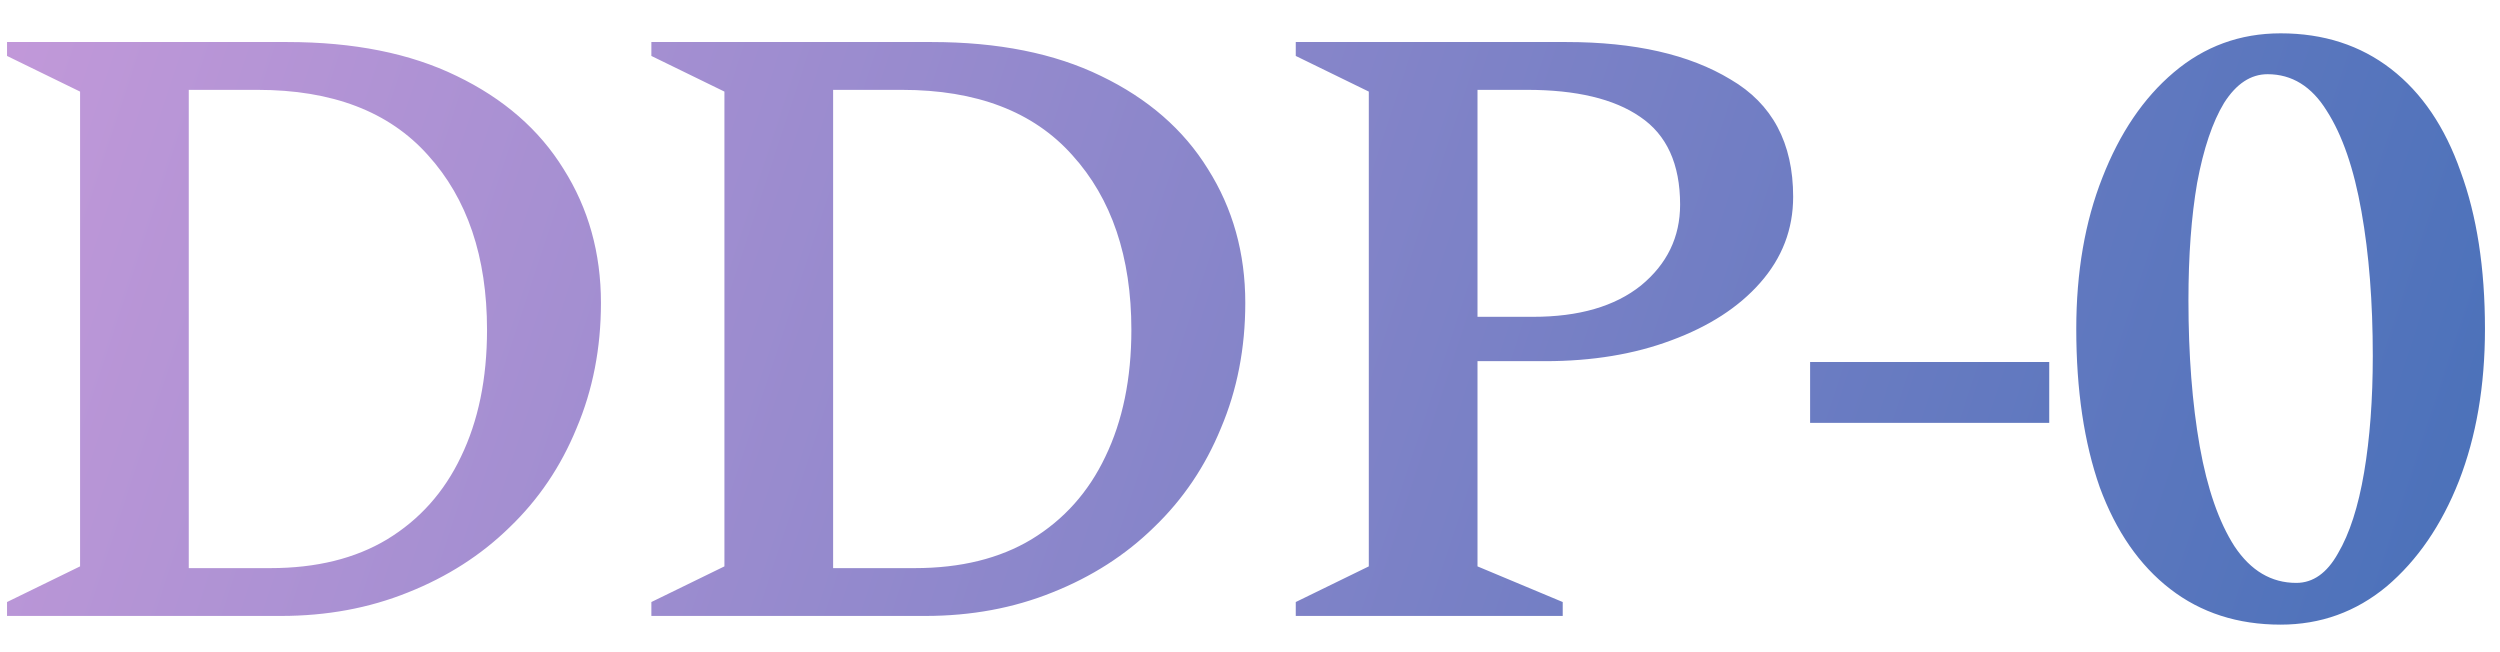 <svg width="69" height="18" viewBox="0 0 69 18" fill="none" xmlns="http://www.w3.org/2000/svg">
<path d="M0.194 17V16.616L2.21 15.632V2.528L0.194 1.544V1.16H7.922C9.762 1.16 11.322 1.472 12.602 2.096C13.898 2.72 14.882 3.576 15.554 4.664C16.242 5.752 16.586 6.984 16.586 8.36C16.586 9.608 16.362 10.76 15.914 11.816C15.482 12.872 14.866 13.784 14.066 14.552C13.282 15.32 12.346 15.92 11.258 16.352C10.186 16.784 9.018 17 7.754 17H0.194ZM7.106 2.48H5.21V15.68H7.466C8.73 15.68 9.802 15.416 10.682 14.888C11.578 14.344 12.258 13.584 12.722 12.608C13.202 11.616 13.442 10.448 13.442 9.104C13.442 7.088 12.898 5.48 11.81 4.28C10.738 3.08 9.17 2.48 7.106 2.48ZM17.978 17V16.616L19.994 15.632V2.528L17.978 1.544V1.16H25.706C27.546 1.16 29.106 1.472 30.386 2.096C31.682 2.72 32.666 3.576 33.338 4.664C34.026 5.752 34.37 6.984 34.37 8.36C34.37 9.608 34.146 10.76 33.698 11.816C33.266 12.872 32.65 13.784 31.85 14.552C31.066 15.32 30.13 15.92 29.042 16.352C27.97 16.784 26.802 17 25.538 17H17.978ZM24.89 2.48H22.994V15.68H25.25C26.514 15.68 27.586 15.416 28.466 14.888C29.362 14.344 30.042 13.584 30.506 12.608C30.986 11.616 31.226 10.448 31.226 9.104C31.226 7.088 30.682 5.48 29.594 4.28C28.522 3.08 26.954 2.48 24.89 2.48ZM35.763 17V16.616L37.779 15.632V2.528L35.763 1.544V1.16H43.227C45.115 1.16 46.627 1.504 47.763 2.192C48.915 2.864 49.491 3.944 49.491 5.432C49.491 6.328 49.187 7.12 48.579 7.808C47.987 8.48 47.171 9.008 46.131 9.392C45.107 9.776 43.947 9.968 42.651 9.968H40.779V15.632L43.131 16.616V17H35.763ZM40.779 2.48V8.744H42.315C43.579 8.744 44.571 8.456 45.291 7.88C46.011 7.288 46.371 6.544 46.371 5.648C46.371 4.528 46.003 3.72 45.267 3.224C44.547 2.728 43.507 2.48 42.147 2.48H40.779ZM49.959 11.672V9.992H56.559V11.672H49.959ZM62.945 17.24C61.761 17.24 60.745 16.912 59.897 16.256C59.049 15.6 58.401 14.664 57.953 13.448C57.521 12.216 57.305 10.76 57.305 9.08C57.305 7.512 57.545 6.12 58.025 4.904C58.505 3.672 59.161 2.704 59.993 2C60.841 1.28 61.825 0.92 62.945 0.92C64.129 0.92 65.145 1.248 65.993 1.904C66.841 2.56 67.481 3.504 67.913 4.736C68.361 5.952 68.585 7.4 68.585 9.08C68.585 10.648 68.345 12.048 67.865 13.28C67.385 14.496 66.721 15.464 65.873 16.184C65.025 16.888 64.049 17.24 62.945 17.24ZM63.377 16.088C63.841 16.088 64.225 15.816 64.529 15.272C64.849 14.728 65.089 13.984 65.249 13.04C65.409 12.096 65.489 11.024 65.489 9.824C65.489 8.336 65.385 7.008 65.177 5.84C64.969 4.656 64.649 3.728 64.217 3.056C63.801 2.384 63.257 2.048 62.585 2.048C62.121 2.048 61.721 2.312 61.385 2.84C61.065 3.368 60.817 4.104 60.641 5.048C60.481 5.976 60.401 7.056 60.401 8.288C60.401 9.792 60.505 11.136 60.713 12.32C60.921 13.488 61.241 14.408 61.673 15.08C62.121 15.752 62.689 16.088 63.377 16.088Z" fill="url(#paint0_linear_106_362)"/>
<defs>
<linearGradient id="paint0_linear_106_362" x1="-1.054" y1="-9" x2="73.993" y2="15.707" gradientUnits="userSpaceOnUse">
<stop stop-color="#C99BDB"/>
<stop offset="1" stop-color="#416EB7"/>
</linearGradient>
</defs>
</svg>
